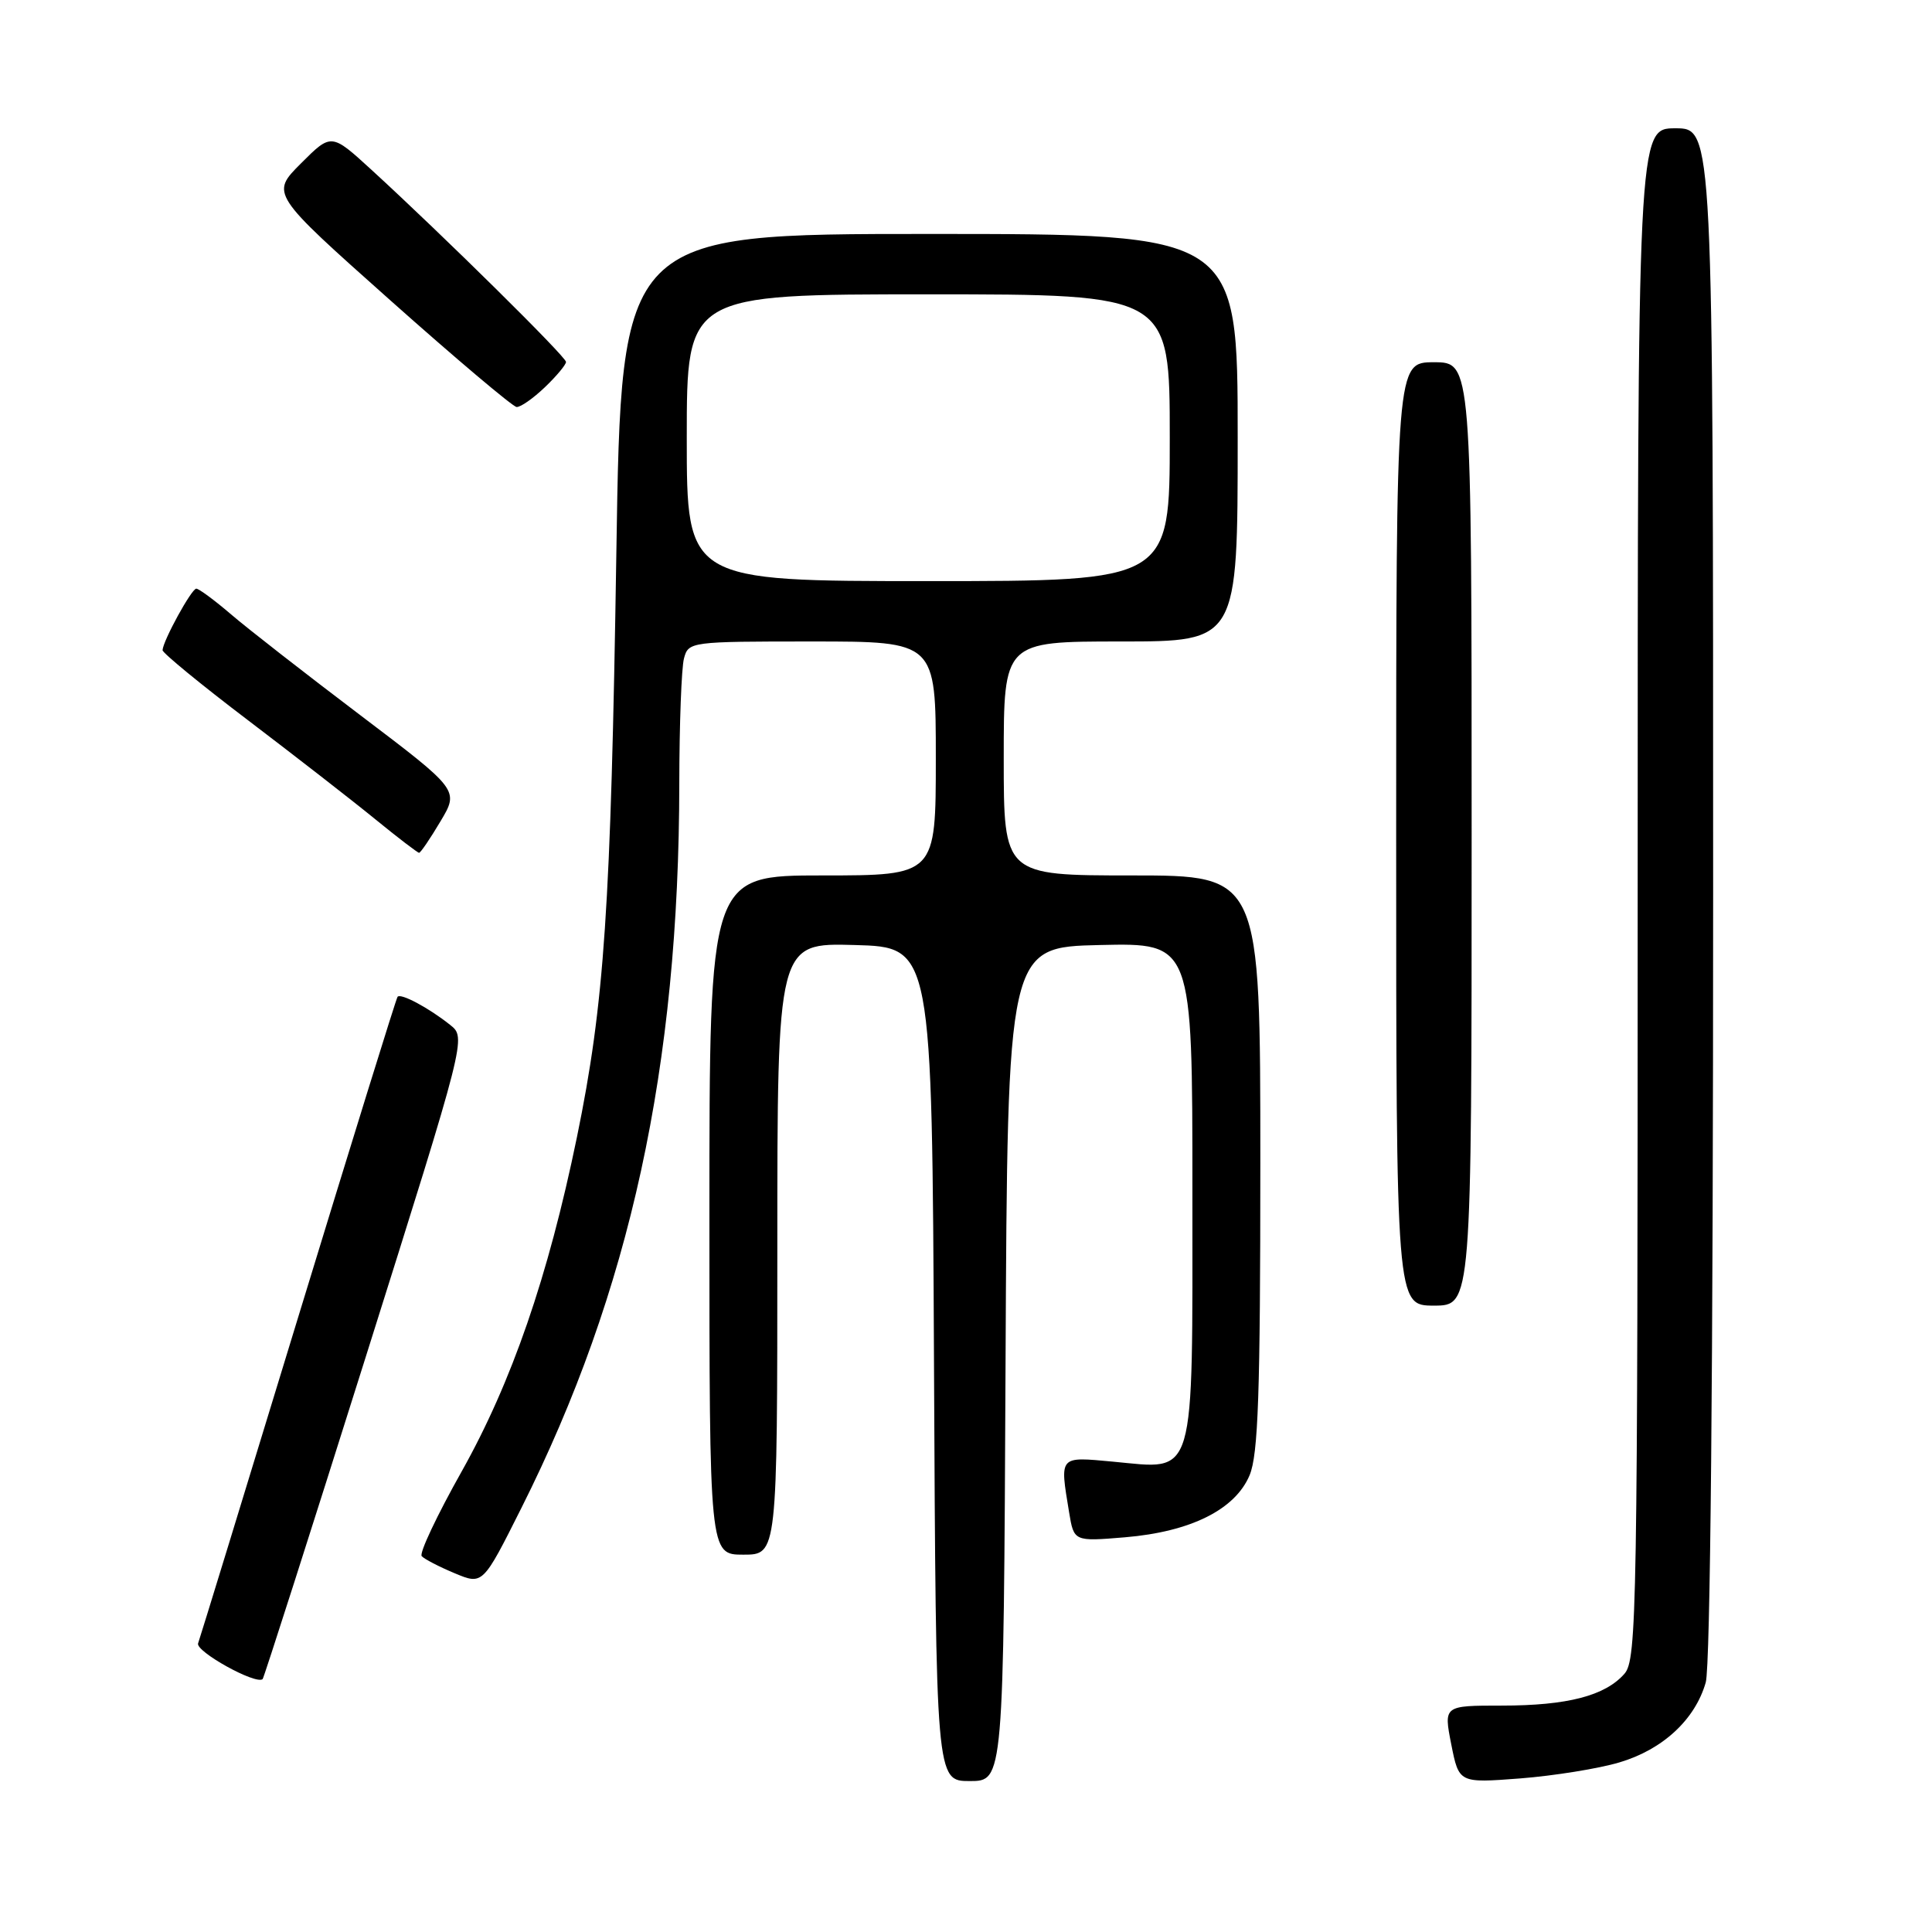<?xml version="1.0" encoding="UTF-8" standalone="no"?>
<!DOCTYPE svg PUBLIC "-//W3C//DTD SVG 1.1//EN" "http://www.w3.org/Graphics/SVG/1.1/DTD/svg11.dtd" >
<svg xmlns="http://www.w3.org/2000/svg" xmlns:xlink="http://www.w3.org/1999/xlink" version="1.1" viewBox="0 0 256 256">
 <g >
 <path fill="currentColor"
d=" M 133.24 180.75 C 133.50 125.50 133.50 125.50 145.75 125.22 C 158.00 124.94 158.00 124.94 158.00 157.81 C 158.00 196.62 158.56 194.71 147.51 193.68 C 140.26 193.01 140.42 192.83 141.66 200.38 C 142.30 204.26 142.30 204.26 149.06 203.70 C 157.77 202.97 163.67 200.03 165.58 195.47 C 166.72 192.73 167.00 184.68 167.00 154.03 C 167.00 116.00 167.00 116.00 150.00 116.00 C 133.00 116.00 133.00 116.00 133.00 100.50 C 133.00 85.00 133.00 85.00 148.50 85.00 C 164.00 85.00 164.00 85.00 164.00 58.00 C 164.00 31.00 164.00 31.00 123.16 31.00 C 82.32 31.00 82.32 31.00 81.67 73.25 C 80.94 120.40 80.09 132.95 76.44 150.71 C 72.63 169.19 67.81 183.15 61.16 195.00 C 57.91 200.78 55.53 205.81 55.88 206.20 C 56.22 206.58 58.18 207.60 60.24 208.46 C 63.97 210.02 63.97 210.02 69.09 199.81 C 83.50 171.11 89.98 141.36 90.01 103.78 C 90.02 95.93 90.30 88.49 90.63 87.25 C 91.22 85.03 91.47 85.00 107.62 85.00 C 124.00 85.00 124.00 85.00 124.00 100.50 C 124.00 116.00 124.00 116.00 109.00 116.00 C 94.00 116.00 94.00 116.00 94.00 161.00 C 94.00 206.00 94.00 206.00 98.50 206.00 C 103.00 206.00 103.00 206.00 103.00 165.47 C 103.00 124.93 103.00 124.93 113.25 125.22 C 123.50 125.50 123.50 125.50 123.76 180.75 C 124.02 236.00 124.02 236.00 128.50 236.00 C 132.98 236.00 132.98 236.00 133.24 180.75 Z  M 214.57 233.53 C 220.32 231.83 224.61 227.86 226.02 222.93 C 226.63 220.80 227.00 181.41 227.00 118.26 C 227.00 17.00 227.00 17.00 222.00 17.00 C 217.00 17.00 217.00 17.00 217.00 118.39 C 217.00 213.52 216.89 219.90 215.25 221.78 C 212.69 224.70 207.70 226.00 198.99 226.00 C 191.29 226.00 191.29 226.00 192.30 231.14 C 193.32 236.27 193.32 236.27 201.44 235.65 C 205.91 235.30 211.82 234.35 214.57 233.53 Z  M 48.44 179.87 C 61.79 137.50 61.79 137.50 59.64 135.80 C 56.81 133.54 53.09 131.56 52.68 132.08 C 52.49 132.31 46.58 151.40 39.52 174.50 C 32.47 197.60 26.50 217.06 26.25 217.75 C 25.86 218.81 33.89 223.27 34.80 222.49 C 34.96 222.35 41.10 203.17 48.44 179.87 Z  M 195.00 110.50 C 195.00 48.00 195.00 48.00 190.00 48.00 C 185.00 48.00 185.00 48.00 185.00 110.50 C 185.00 173.00 185.00 173.00 190.00 173.00 C 195.00 173.00 195.00 173.00 195.00 110.50 Z  M 58.36 108.84 C 60.84 104.69 60.84 104.69 47.72 94.75 C 40.51 89.29 32.81 83.29 30.62 81.41 C 28.43 79.53 26.35 78.00 26.01 78.00 C 25.38 78.00 21.61 84.88 21.54 86.15 C 21.52 86.51 26.62 90.70 32.88 95.45 C 39.14 100.21 46.72 106.10 49.72 108.55 C 52.72 111.00 55.34 113.00 55.53 113.00 C 55.73 113.00 57.00 111.13 58.36 108.84 Z  M 72.20 51.31 C 73.74 49.84 75.00 48.32 75.00 47.96 C 75.00 47.27 58.73 31.21 49.20 22.48 C 43.90 17.63 43.90 17.63 39.88 21.65 C 35.86 25.67 35.86 25.67 51.68 39.76 C 60.38 47.51 67.93 53.88 68.45 53.93 C 68.97 53.97 70.65 52.79 72.20 51.31 Z  M 91.00 58.00 C 91.00 39.00 91.00 39.00 123.00 39.00 C 155.00 39.00 155.00 39.00 155.00 58.00 C 155.00 77.00 155.00 77.00 123.00 77.00 C 91.00 77.00 91.00 77.00 91.00 58.00 Z "/>
</g>
</svg>